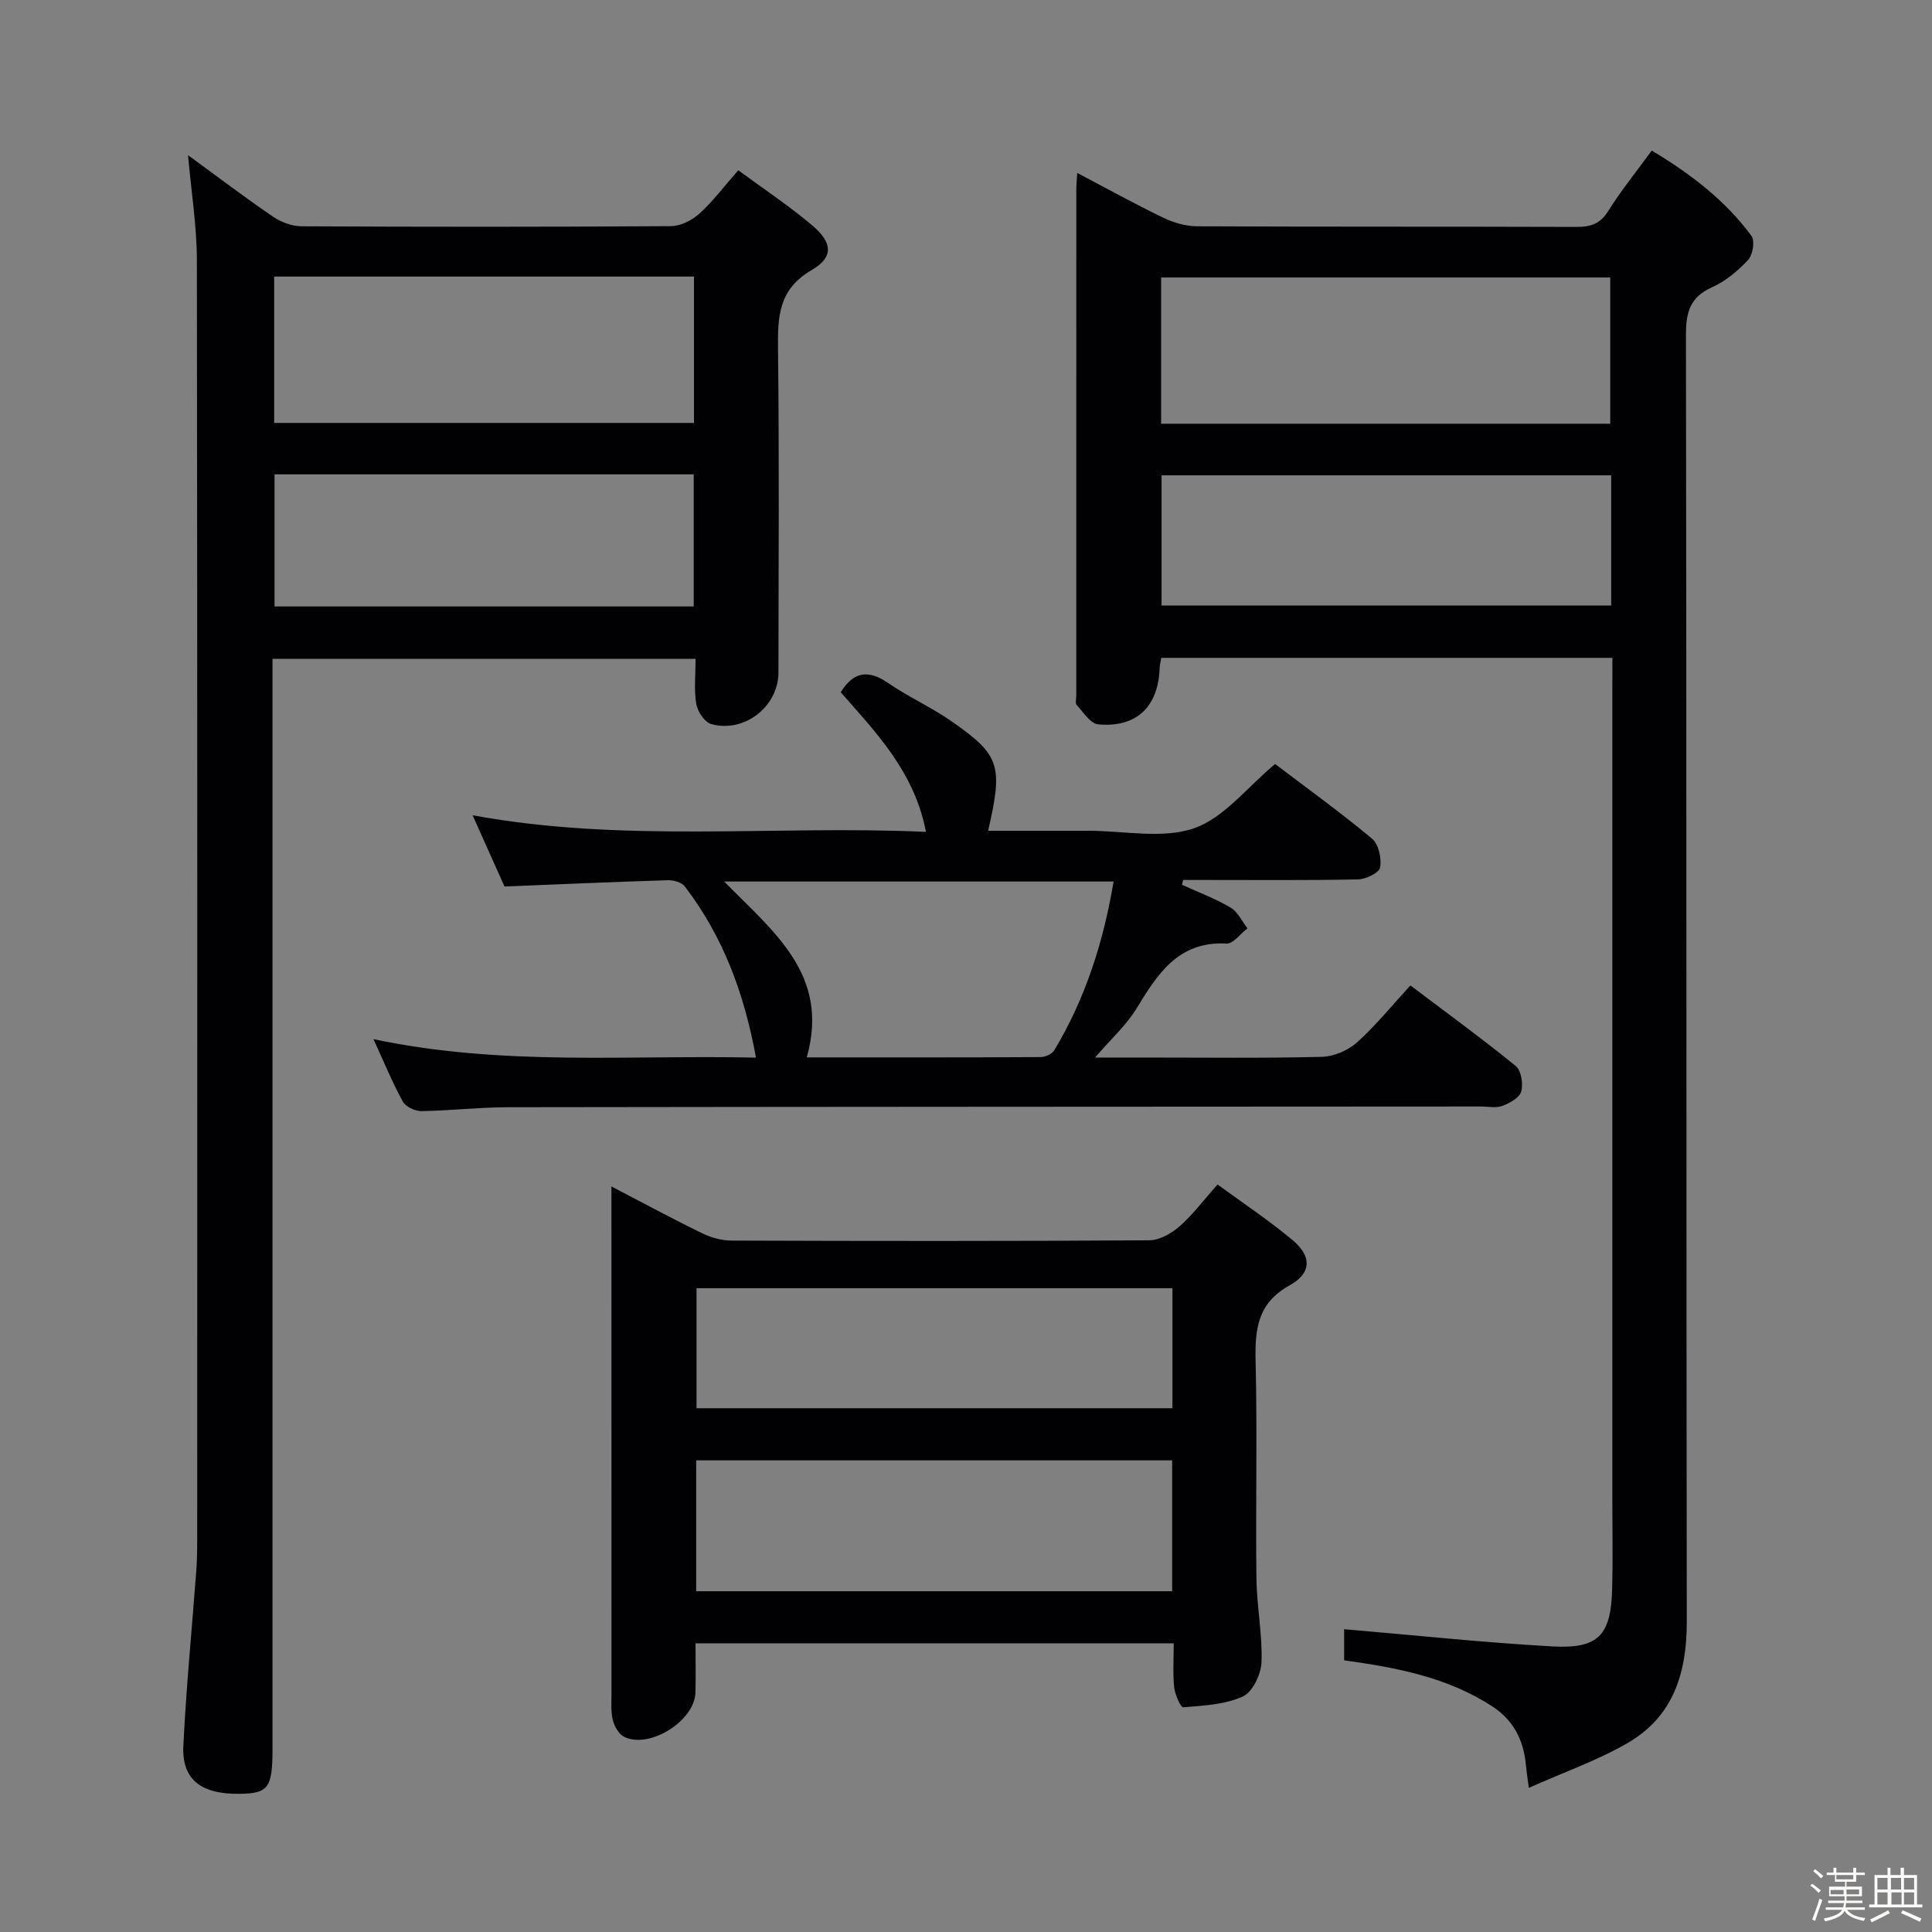 <svg enable-background="new 0 0 400 400" viewBox="0 0 400 400" xmlns="http://www.w3.org/2000/svg"><rect x="0" y="0" width="400" height="400" fill="#808080" stroke="none"/><path d="m374.8 390.4.4-.4c.7.5 1.3 1 1.8 1.4l-.5.5c-.5-.6-1.1-1.1-1.7-1.5zm1 7.3-.6-.3c.5-1.4 1.1-2.8 1.5-4.3.2.1.4.2.6.3-.5 1.3-1 2.8-1.5 4.3zm-.4-10.3.4-.4c.4.3 1 .8 1.7 1.4l-.5.5c-.4-.5-1-1-1.6-1.5zm2.5.3h1.7v-1h.6v1h3.5v-1h.6v1h1.8v.5h-1.8v1.4h-2v1h3.2v2h-3.2v.9h3.3v.5h-3.4c0 .3-.1.6-.1.9h4v.5h-3.7c.7.9 1.9 1.5 3.8 1.7-.1.2-.2.4-.3.6-2.1-.4-3.5-1.1-4-2.1-.4 1-1.8 1.7-4 2.2-.1-.2-.2-.4-.3-.6 2.1-.4 3.4-1 3.8-1.8h-3.4v-.5h3.6c.1-.3.1-.6.2-.9h-3.3v-.5h3.4c0-.3 0-.6 0-.9h-3.2v-2h3.3v-1h-2.1v-1.4h-1.7v-.5zm1.1 3.5v1h2.7c0-.3 0-.4 0-.4 0-.1 0-.2 0-.2 0-.1 0-.2 0-.3h-2.7zm1.2-3v.9h3.5v-.9zm4.7 3h-2.6v.6.4h2.6z" fill="#fcfbfa"/><path d="m393.6 386.7h.6v1.5h2.7v6.1h1.1v.6h-11v-.6h1.1v-6.1h2.7v-1.5h.6v1.5h2.1v-1.5zm-2.7 8.8.4.6c-1.2.6-2.5 1.3-3.8 1.9-.1-.2-.2-.4-.3-.6 1.2-.6 2.5-1.2 3.7-1.9zm-2.2-6.7v2.4h2.1v-2.4zm0 3v2.5h2.1v-2.5zm2.8-3v2.4h2.1v-2.4zm.1 3v2.5h2.1v-2.5h-2.2zm5.9 6.1c-1.4-.7-2.7-1.3-3.9-1.8l.3-.6c1.5.6 2.7 1.2 3.9 1.7zm-1.2-9.1h-2.1v2.4h2.1zm-2.1 3v2.5h2.1v-2.5z" fill="#fcfbfa"/><g fill="#010104"><path d="m333.83 136.2c-31.58 0-62.37 0-93.39 0-.13.77-.32 1.39-.34 2-.24 8.07-4.76 12.51-12.74 11.77-1.6-.15-3.07-2.52-4.44-4-.34-.37-.09-1.29-.09-1.95 0-35 0-69.99.01-104.99 0-.83.1-1.65.19-3.22 6.14 3.22 11.89 6.41 17.8 9.26 2.15 1.04 4.68 1.77 7.04 1.78 26.16.12 52.33.04 78.49.13 2.92.01 4.91-.59 6.58-3.25 2.63-4.21 5.78-8.09 9.04-12.56 7.99 4.8 15.19 10.27 20.65 17.68.74 1.01.28 3.92-.69 4.95-2.12 2.27-4.68 4.43-7.49 5.68-4.56 2.04-5.39 5.17-5.39 9.84.14 88.83.05 177.65.17 266.48.01 10.59-2.81 19.6-12.23 25.06-6.23 3.61-13.16 6.03-20.48 9.3-.32-2.48-.51-3.7-.62-4.92-.49-5.1-2.65-9.19-7.04-12.02-9.2-5.94-19.6-7.96-30.57-9.46 0-2.45 0-5.01 0-6.45 14.39 1.22 28.72 2.76 43.1 3.56 9.59.53 12.12-2.28 12.39-11.9.16-5.83.04-11.66.04-17.5 0-56.33 0-112.66 0-168.99.01-1.94.01-3.91.01-6.28zm-.45-48.47c0-10.41 0-20.41 0-30.28-31.3 0-62.16 0-92.98 0v30.28zm.2 10.68c-31.5 0-62.4 0-93.09 0v26.96h93.09c0-9.24 0-18.02 0-26.96z"/><path d="m38.93 32.13c6.1 4.45 11.77 8.76 17.65 12.77 1.65 1.12 3.89 1.94 5.86 1.95 25.49.13 50.98.14 76.47-.03 2-.01 4.36-1.21 5.89-2.59 2.8-2.54 5.11-5.63 8.05-8.98 5.27 3.88 10.52 7.36 15.31 11.41 4.21 3.55 4.48 6.59-.09 9.24-6.9 4-7.07 9.65-6.99 16.38.27 22.32.11 44.65.09 66.97-.01 7.02-7.1 12.6-13.94 10.65-1.36-.39-2.82-2.59-3.08-4.16-.49-2.91-.14-5.96-.14-9.34-29.07 0-57.96 0-87.59 0v6.19 219.41c0 8.12-.83 9.29-6.65 9.39-8.13.14-12.15-2.9-11.81-9.97.59-12.09 1.78-24.16 2.68-36.24.16-2.16.19-4.33.19-6.49.01-88.3.05-176.59-.07-264.89-.02-7.04-1.16-14.08-1.83-21.67zm17.83 55.43h86.92c0-10.29 0-20.2 0-30.3-29.07 0-57.82 0-86.92 0zm.08 10.65v27.35h86.79c0-9.29 0-18.31 0-27.35-29.12 0-57.87 0-86.79 0z"/><path d="m252.08 245.23c5.27 3.87 10.66 7.44 15.58 11.56 3.91 3.28 3.92 6.79-.6 9.29-6.7 3.7-7.26 9.07-7.1 15.72.36 14.99-.01 29.99.17 44.98.07 5.79 1.26 11.6 1.05 17.36-.09 2.5-1.86 6.19-3.87 7.1-3.71 1.69-8.15 1.89-12.33 2.24-.53.05-1.72-2.65-1.88-4.16-.3-2.93-.09-5.9-.09-9.09-33.07 0-65.67 0-99.01 0 0 3.38.07 6.81-.02 10.22-.16 5.82-9.47 11.7-14.73 9.16-1.11-.54-2.03-2.15-2.36-3.44-.44-1.73-.29-3.64-.29-5.46-.01-32.99-.01-65.98-.01-98.96 0-1.78 0-3.55 0-6.11 6.74 3.51 12.69 6.73 18.77 9.69 1.86.9 4.06 1.51 6.11 1.52 28.82.1 57.65.13 86.47-.06 2.11-.01 4.57-1.4 6.24-2.86 2.72-2.37 4.93-5.35 7.9-8.7zm-107.94 84.22h98.54c0-9.29 0-18.2 0-27.1-33.01 0-65.71 0-98.54 0zm.07-37.89h98.53c0-8.46 0-16.54 0-24.85-32.95 0-65.63 0-98.53 0z"/><path d="m77.32 215.14c26.73 5.66 52.71 3.24 79.2 3.83-2.43-13.31-6.83-25.11-14.74-35.45-.64-.84-2.3-1.31-3.47-1.28-11.12.34-22.24.83-33.86 1.3-2-4.47-4.15-9.28-6.6-14.75 31.37 5.79 62.45 2.02 93.86 3.44-2.36-12.35-10.25-20.49-17.65-28.91 2.6-4.19 5.62-4.79 9.77-1.94 4.24 2.91 9.01 5.05 13.22 7.99 10.01 6.97 10.64 9.09 7.53 22.63h13.29 7.5c7.33 0 15.26 1.74 21.82-.51 6.22-2.14 10.99-8.48 16.81-13.31 6.46 4.91 13.46 9.95 20.07 15.46 1.36 1.13 2 4.07 1.67 5.96-.19 1.1-2.95 2.44-4.58 2.47-10.49.22-20.99.12-31.49.12-1.58 0-3.16 0-4.73 0-.07.33-.14.67-.21 1 3.36 1.53 6.86 2.84 10.03 4.7 1.5.88 2.37 2.84 3.52 4.31-1.45 1.1-2.95 3.22-4.33 3.15-9.99-.52-14.26 6.26-18.65 13.46-2.11 3.45-5.25 6.27-8.58 10.14h10.44c12.16 0 24.33.16 36.48-.14 2.49-.06 5.44-1.31 7.3-2.98 3.93-3.53 7.29-7.7 11.07-11.81 7.87 5.95 14.99 11.13 21.81 16.69 1.14.93 1.57 3.7 1.13 5.29-.36 1.28-2.39 2.4-3.92 2.97-1.32.49-2.96.11-4.46.12-67.14.04-134.29.05-201.43.15-5.97.01-11.95.72-17.92.8-1.3.02-3.24-.91-3.83-1.99-2.15-3.92-3.85-8.07-6.07-12.91zm89.71 3.78c16.5 0 32.46.03 48.42-.06.97-.01 2.36-.64 2.83-1.42 6.46-10.74 10.17-22.43 12.28-34.93-26.89 0-53.23 0-80.62 0 10.17 10.41 21.94 19.25 17.09 36.41z"/></g></svg>